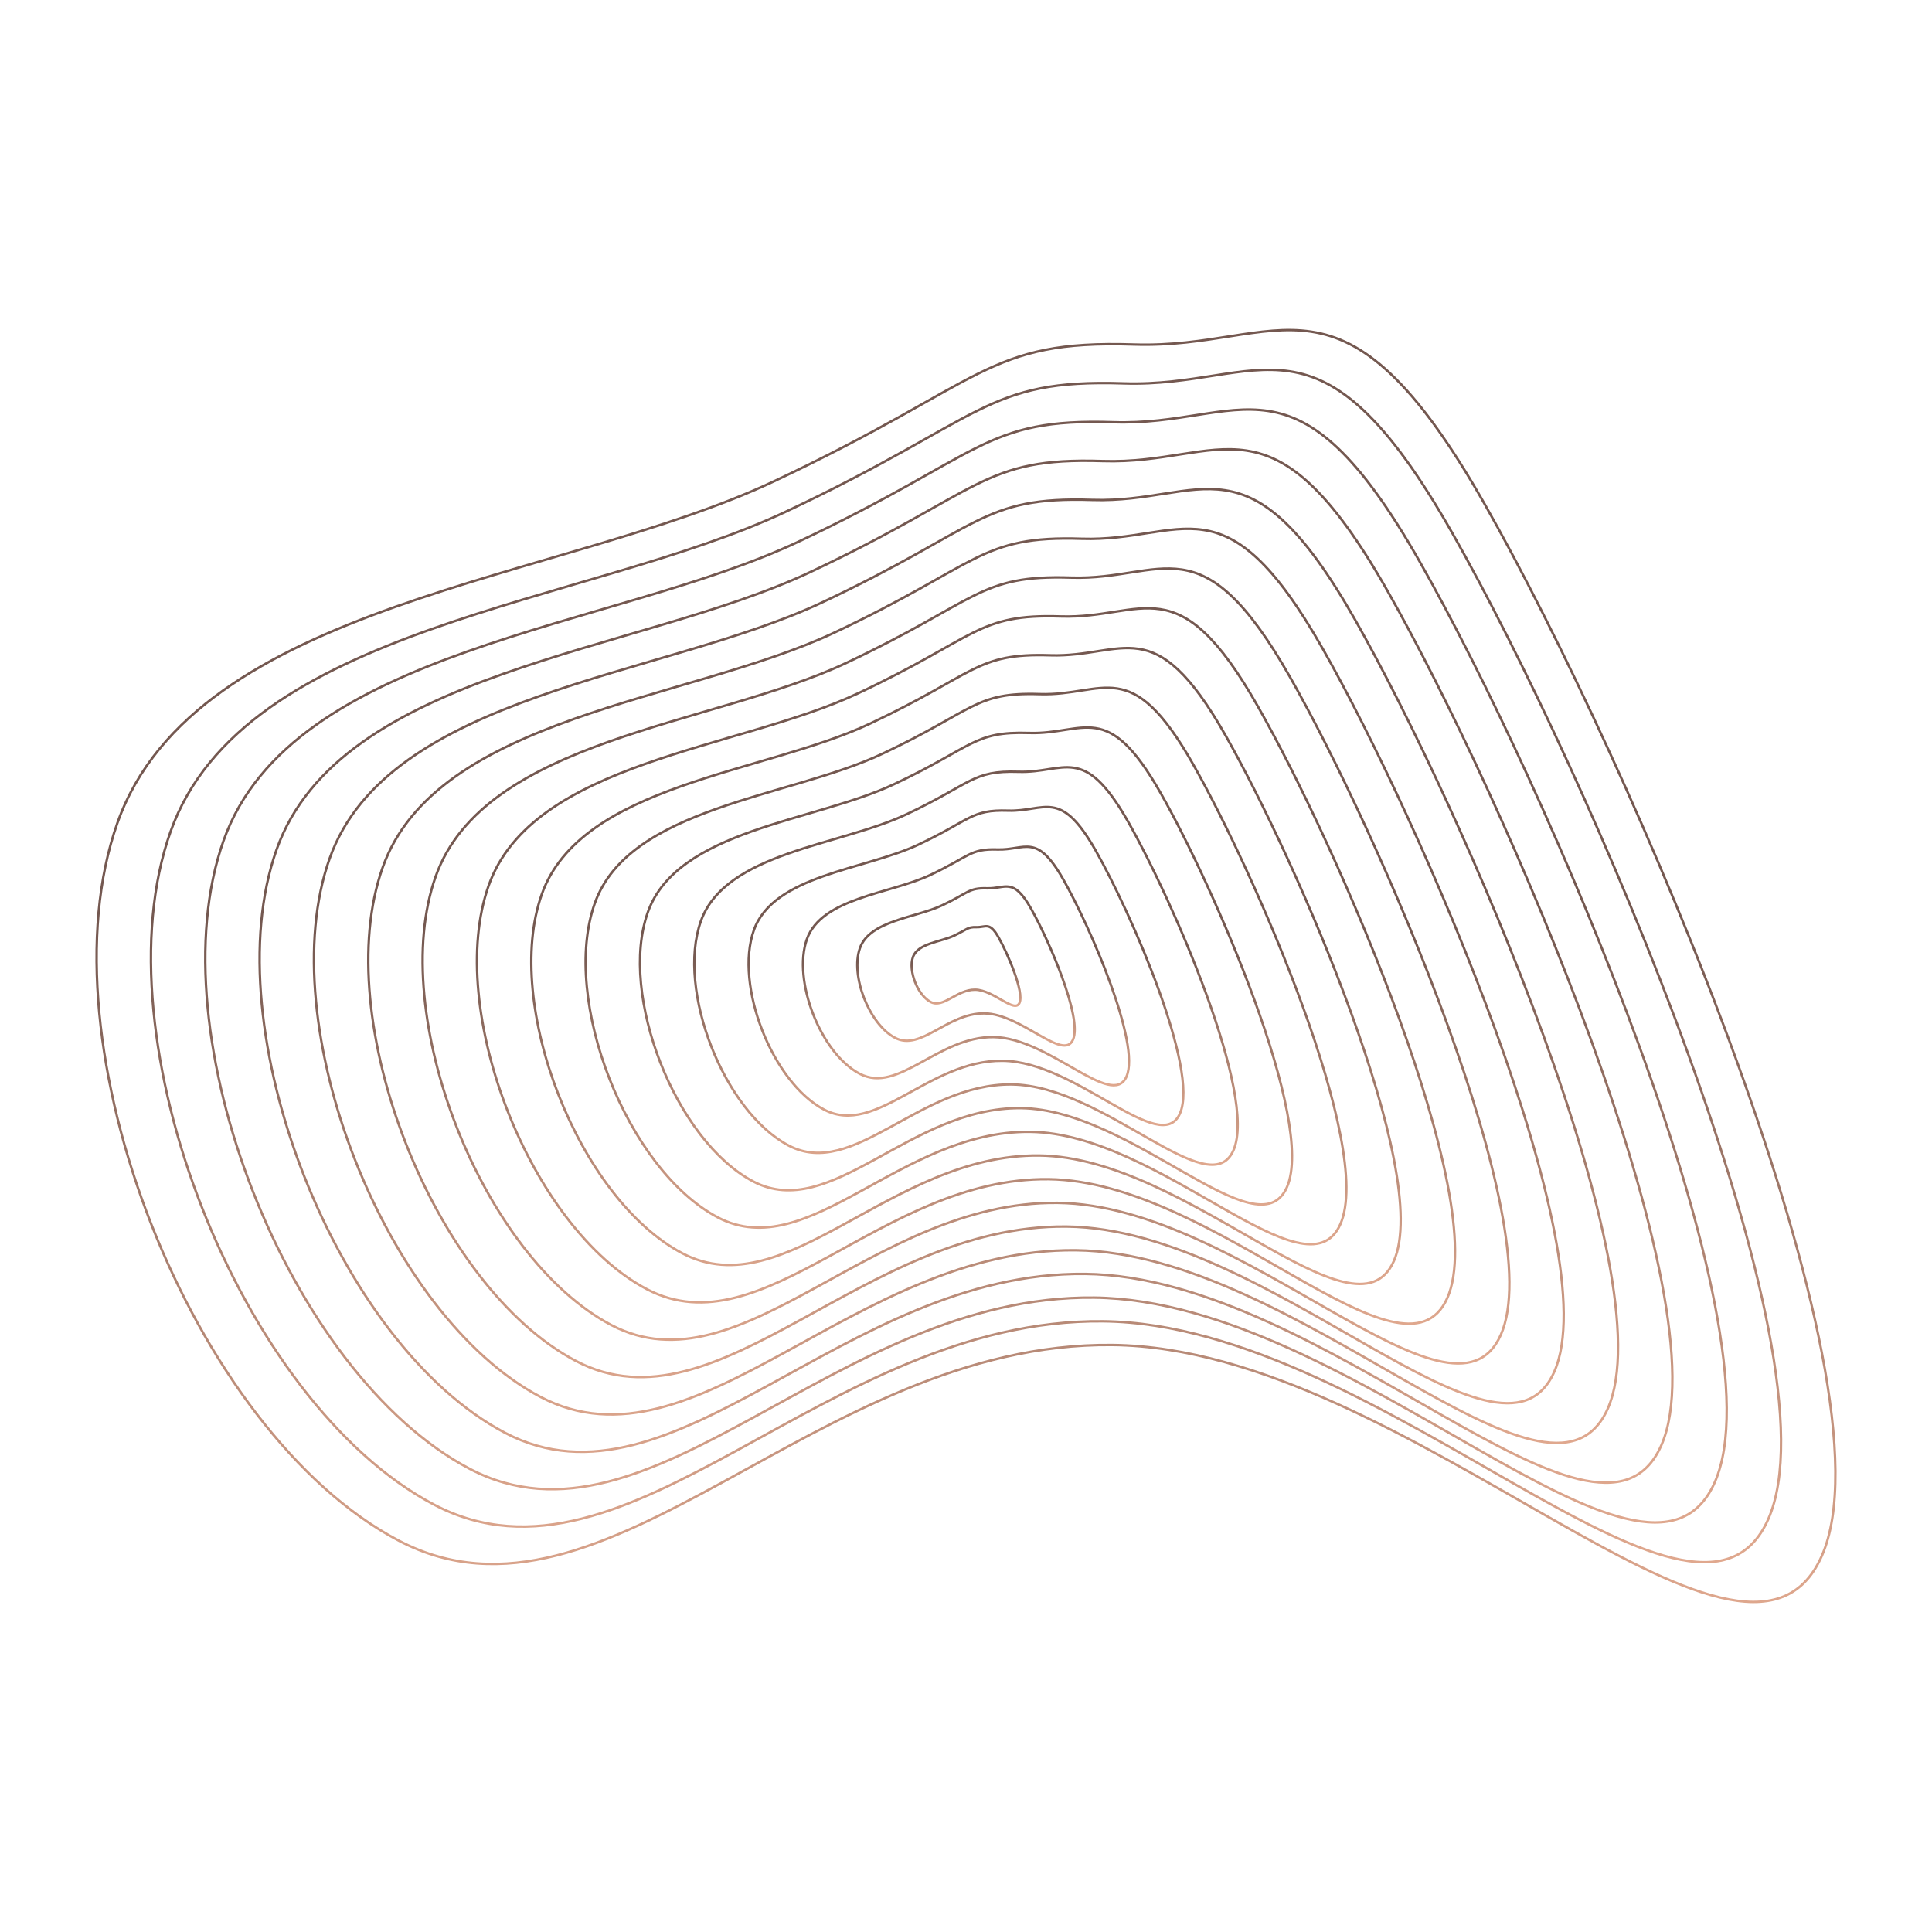 <svg xmlns="http://www.w3.org/2000/svg" version="1.1" xmlns:xlink="http://www.w3.org/1999/xlink" xmlns:svgjs="http://svgjs.dev/svgjs" viewBox="0 0 800 800" opacity="1"><defs><linearGradient x1="50%" y1="0%" x2="50%" y2="100%" id="uundulate-grad"><stop stop-color="#745850" stop-opacity="1" offset="45%"></stop><stop stop-color="#f3b699" stop-opacity="1" offset="100%"></stop></linearGradient></defs><g stroke-width="1" stroke="url(#uundulate-grad)" fill="none"><path d="M614.874 208.916C674.182 313.433 786.458 571.852 754.331 644.356C722.203 716.86 583.404 558.268 460.661 556.936C337.917 555.604 251.004 682.998 165.163 637.962C79.321 592.926 16.272 432.144 48.62 340.762C80.967 249.379 232.714 240.595 320.429 199.326C408.144 158.057 408.31 140.673 469.653 142.671C530.996 144.669 555.567 104.398 614.874 208.916C674.182 313.433 786.458 571.852 754.331 644.356 "></path><path d="M601.445 220.858C657.046 318.844 762.305 561.111 732.185 629.084C702.065 697.056 571.941 548.376 456.869 547.127C341.797 545.878 260.317 665.311 179.84 623.089C99.363 580.868 40.255 430.135 70.581 344.464C100.906 258.793 243.169 250.558 325.402 211.868C407.635 173.179 407.791 156.881 465.3 158.754C522.809 160.627 545.844 122.873 601.445 220.858C657.046 318.844 762.305 561.111 732.185 629.084 "></path><path d="M588.015 232.801C639.909 324.254 738.151 550.37 710.039 613.811C681.927 677.253 560.478 538.484 453.078 537.319C345.678 536.153 269.629 647.624 194.517 608.217C119.406 568.81 64.238 428.126 92.542 348.166C120.846 268.207 253.625 260.521 330.375 224.411C407.126 188.3 407.271 173.089 460.946 174.837C514.621 176.585 536.121 141.348 588.015 232.801C639.909 324.254 738.151 550.37 710.039 613.811 "></path><path d="M574.585 244.744C622.773 329.664 713.997 539.629 687.894 598.539C661.79 657.449 549.016 528.593 449.287 527.51C349.558 526.428 278.941 629.936 209.195 593.344C139.448 556.752 88.221 426.117 114.503 351.869C140.786 277.621 264.08 270.484 335.349 236.953C406.617 203.422 406.752 189.297 456.593 190.92C506.434 192.543 526.398 159.823 574.585 244.744C622.773 329.664 713.997 539.629 687.894 598.539 "></path><path d="M561.156 256.687C605.637 335.075 689.844 528.889 665.748 583.267C641.652 637.645 537.553 518.701 445.495 517.702C353.438 516.703 288.253 612.249 223.872 578.472C159.491 544.694 112.204 424.108 136.465 355.571C160.725 287.034 274.535 280.446 340.322 249.495C406.108 218.543 406.233 205.505 452.24 207.003C498.247 208.501 516.675 178.298 561.156 256.687C605.637 335.075 689.844 528.889 665.748 583.267 "></path><path d="M547.726 268.629C588.5 340.485 665.69 518.148 643.602 567.995C621.514 617.841 526.09 508.809 441.704 507.893C357.318 506.978 297.566 594.561 238.549 563.599C179.533 532.636 136.187 422.099 158.426 359.274C180.665 296.448 284.991 290.409 345.295 262.037C405.599 233.664 405.713 221.713 447.886 223.086C490.06 224.46 506.952 196.773 547.726 268.629C588.5 340.485 665.69 518.148 643.602 567.995 "></path><path d="M534.297 280.572C571.364 345.896 641.537 507.407 621.457 552.722C601.377 598.038 514.627 498.917 437.913 498.085C361.198 497.252 306.878 576.874 253.227 548.726C199.575 520.579 160.17 420.09 180.387 362.976C200.604 305.862 295.446 300.372 350.268 274.579C405.09 248.786 405.194 237.921 443.533 239.169C481.872 240.418 497.229 215.249 534.297 280.572C571.364 345.896 641.537 507.407 621.457 552.722 "></path><path d="M520.867 292.515C554.227 351.306 617.383 496.667 599.311 537.45C581.239 578.234 503.165 489.026 434.122 488.276C365.078 487.527 316.19 559.187 267.904 533.854C219.618 508.521 184.153 418.081 202.349 366.678C220.544 315.276 305.902 310.335 355.241 287.121C404.581 263.907 404.674 254.129 439.18 255.252C473.685 256.376 487.506 233.724 520.867 292.515C554.227 351.306 617.383 496.667 599.311 537.45 "></path><path d="M507.437 304.458C537.091 356.717 593.229 485.926 577.165 522.178C561.101 558.43 491.702 479.134 430.33 478.468C368.959 477.802 325.502 541.499 282.581 518.981C239.66 496.463 208.136 416.072 224.31 370.381C240.483 324.69 316.357 320.298 360.215 299.663C404.072 279.029 404.155 270.337 434.827 271.335C465.498 272.334 477.783 252.199 507.437 304.458C537.091 356.717 593.229 485.926 577.165 522.178 "></path><path d="M494.008 316.401C519.955 362.127 569.076 475.185 555.02 506.906C540.964 538.626 480.239 469.242 426.539 468.659C372.839 468.077 334.814 523.812 297.259 504.108C259.703 484.405 232.119 414.063 246.271 374.083C260.423 334.103 326.812 330.26 365.188 312.205C403.563 294.15 403.636 286.544 430.473 287.418C457.311 288.293 468.06 270.674 494.008 316.401C519.955 362.127 569.076 475.185 555.02 506.906 "></path><path d="M480.578 328.343C502.818 367.537 544.922 464.444 532.874 491.633C520.826 518.823 468.776 459.35 422.748 458.851C376.719 458.351 344.127 506.124 311.936 489.236C279.745 472.347 256.102 412.054 268.232 377.786C280.363 343.517 337.268 340.223 370.161 324.747C403.054 309.272 403.116 302.752 426.12 303.502C449.123 304.251 458.337 289.149 480.578 328.343C502.818 367.537 544.922 464.444 532.874 491.633 "></path><path d="M467.148 340.286C485.682 372.948 520.768 453.704 510.728 476.361C500.688 499.019 457.314 449.459 418.956 449.042C380.599 448.626 353.439 488.437 326.613 474.363C299.788 460.289 280.085 410.045 290.194 381.488C300.302 352.931 347.723 350.186 375.134 337.289C402.545 324.393 402.597 318.96 421.767 319.585C440.936 320.209 448.615 307.624 467.148 340.286C485.682 372.948 520.768 453.704 510.728 476.361 "></path><path d="M453.719 352.229C468.546 378.358 496.615 442.963 488.583 461.089C480.551 479.215 445.851 439.567 415.165 439.234C384.479 438.901 362.751 470.75 341.291 459.491C319.83 448.231 304.068 408.036 312.155 385.19C320.242 362.345 358.178 360.149 380.107 349.832C402.036 339.514 402.078 335.168 417.413 335.668C432.749 336.167 438.892 326.099 453.719 352.229C468.546 378.358 496.615 442.963 488.583 461.089 "></path><path d="M440.289 364.172C451.409 383.769 472.461 432.222 466.437 445.817C460.413 459.411 434.388 429.675 411.374 429.425C388.359 429.176 372.063 453.062 355.968 444.618C339.873 436.174 328.051 406.027 334.116 388.893C340.181 371.759 368.634 370.112 385.08 362.374C401.527 354.636 401.558 351.376 413.06 351.751C424.562 352.125 429.169 344.575 440.289 364.172C451.409 383.769 472.461 432.222 466.437 445.817 "></path><path d="M426.859 376.114C434.273 389.179 448.307 421.481 444.291 430.544C440.275 439.608 422.925 419.783 407.583 419.617C392.24 419.45 381.376 435.375 370.645 429.745C359.915 424.116 352.034 404.018 356.077 392.595C360.121 381.172 379.089 380.074 390.054 374.916C401.018 369.757 401.039 367.584 408.707 367.834C416.374 368.084 419.446 363.05 426.859 376.114C434.273 389.179 448.307 421.481 444.291 430.544 "></path><path d="M413.43 388.057C417.136 394.59 424.154 410.741 422.146 415.272C420.138 419.804 411.463 409.892 403.791 409.808C396.12 409.725 390.688 417.687 385.323 414.873C379.958 412.058 376.017 402.009 378.039 396.298C380.06 390.586 389.545 390.037 395.027 387.458C400.509 384.879 400.519 383.792 404.353 383.917C408.187 384.042 409.723 381.525 413.43 388.057C417.136 394.59 424.154 410.741 422.146 415.272 "></path></g></svg>